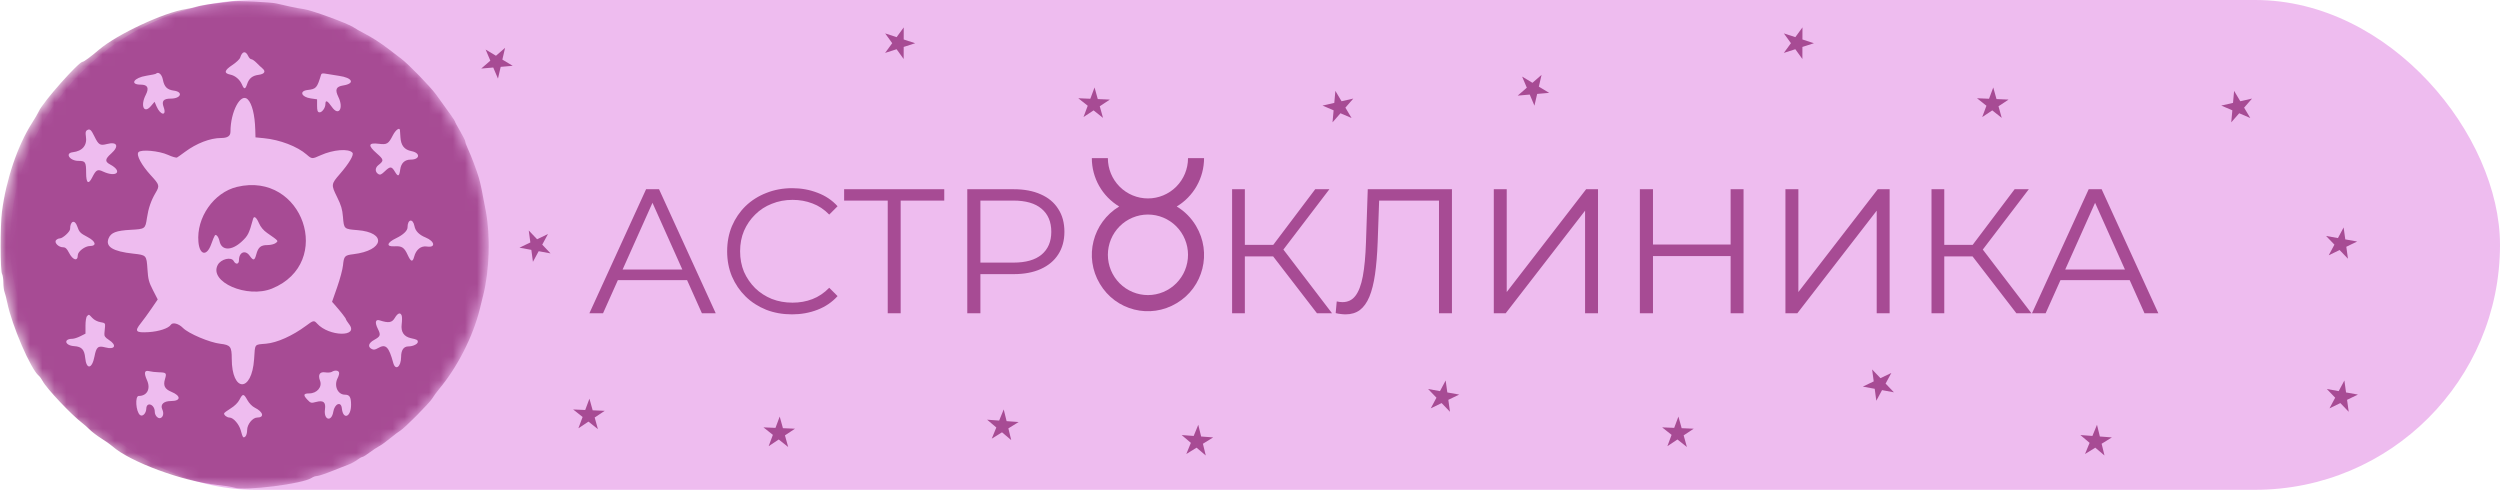 <svg width="207" height="41" viewBox="0 0 207 41" fill="none" xmlns="http://www.w3.org/2000/svg">
<rect x="0.843" width="206.157" height="40.555" rx="20.278" fill="#EEBCEF"/>
<mask id="mask0_15_1205" style="mask-type:alpha" maskUnits="userSpaceOnUse" x="0" y="0" width="41" height="41">
<circle cx="20.178" cy="20.273" r="20.178" fill="#D9D9D9"/>
</mask>
<g mask="url(#mask0_15_1205)">
<path d="M19.242 0.115C19.125 0.136 18.528 0.208 17.914 0.274C17.3 0.341 16.583 0.461 16.32 0.541C16.058 0.62 15.651 0.713 15.418 0.747C13.6 1.015 9.677 2.845 8.193 4.117C7.542 4.676 6.948 5.114 6.842 5.114C6.513 5.114 3.55 8.459 3.223 9.2C3.155 9.354 2.897 9.797 2.649 10.185C1.457 12.052 0.511 14.845 0.162 17.529C0.013 18.673 0.017 22.397 0.167 22.675C0.228 22.788 0.278 23.119 0.278 23.409C0.278 23.7 0.322 24.046 0.375 24.179C0.428 24.312 0.528 24.705 0.599 25.052C0.982 26.943 2.538 30.558 3.204 31.105C3.297 31.182 3.448 31.39 3.541 31.567C3.841 32.148 5.885 34.316 6.772 34.995C6.961 35.139 7.263 35.405 7.442 35.585C7.621 35.765 8.055 36.093 8.406 36.314C8.756 36.534 9.162 36.821 9.309 36.952C10.75 38.239 15.147 39.863 17.967 40.15C18.552 40.209 19.19 40.31 19.386 40.374C20.291 40.667 25.101 40.062 25.82 39.563C25.938 39.481 26.136 39.413 26.259 39.413C26.382 39.413 26.956 39.221 27.537 38.986C28.116 38.751 28.735 38.508 28.91 38.446C29.085 38.383 29.381 38.221 29.567 38.084C29.753 37.947 29.953 37.835 30.01 37.835C30.068 37.835 30.33 37.673 30.593 37.474C30.856 37.275 31.212 37.041 31.382 36.953C31.554 36.866 31.976 36.562 32.32 36.279C32.665 35.996 33.033 35.718 33.14 35.661C33.463 35.487 35.55 33.388 35.789 32.995C35.912 32.793 36.16 32.452 36.339 32.238C37.872 30.409 39.17 27.86 39.731 25.578C39.816 25.231 39.945 24.71 40.017 24.421C40.526 22.371 40.614 19.583 40.235 17.529C39.928 15.869 39.793 15.219 39.655 14.741C39.476 14.12 39.025 12.925 38.732 12.296C38.618 12.051 38.525 11.79 38.525 11.716C38.525 11.642 38.333 11.257 38.1 10.861C37.866 10.465 37.675 10.107 37.675 10.065C37.675 10.001 37.243 9.384 36.101 7.818C35.632 7.174 33.816 5.307 33.234 4.87C32.912 4.628 32.453 4.278 32.214 4.091C31.573 3.591 30.793 3.089 30.132 2.75C29.81 2.585 29.414 2.359 29.252 2.248C28.811 1.944 25.802 0.842 25.192 0.76C24.899 0.721 24.373 0.624 24.023 0.545C23.672 0.465 23.161 0.349 22.886 0.286C22.387 0.173 19.645 0.044 19.242 0.115ZM20.553 4.647C20.618 4.788 20.734 4.904 20.81 4.904C20.886 4.904 21.075 5.034 21.232 5.193C21.388 5.352 21.613 5.564 21.731 5.664C22.034 5.92 21.905 6.13 21.405 6.197C20.894 6.265 20.619 6.489 20.46 6.968C20.314 7.404 20.21 7.417 20.043 7.018C19.865 6.593 19.479 6.26 19.064 6.177C18.52 6.067 18.572 5.823 19.23 5.39C19.551 5.179 19.846 4.901 19.886 4.771C20.053 4.231 20.338 4.178 20.553 4.647ZM13.484 6.587C13.6 7.19 13.839 7.43 14.395 7.504C15.196 7.61 14.982 8.165 14.139 8.165C13.534 8.165 13.367 8.364 13.55 8.867C13.828 9.628 13.288 9.571 12.96 8.805L12.798 8.428L12.495 8.784C11.92 9.458 11.603 8.758 12.071 7.85C12.363 7.282 12.227 7.008 11.651 7.008C10.712 7.008 11.077 6.435 12.121 6.271C12.528 6.207 12.885 6.132 12.913 6.104C13.113 5.906 13.4 6.15 13.484 6.587ZM28.059 6.278C29.202 6.44 29.415 6.917 28.414 7.076C27.824 7.169 27.719 7.419 28.016 8.026C28.481 8.977 28.039 9.661 27.48 8.855C27.112 8.326 26.944 8.251 26.944 8.616C26.944 8.943 26.645 9.342 26.43 9.3C26.294 9.274 26.254 9.146 26.254 8.745V8.223L25.735 8.149C24.946 8.035 24.755 7.535 25.468 7.452C26.181 7.37 26.257 7.283 26.586 6.18C26.617 6.076 26.727 6.055 26.973 6.104C27.162 6.142 27.651 6.22 28.059 6.278ZM20.51 8.226C20.869 8.581 21.1 9.508 21.136 10.734L21.155 11.374L21.865 11.444C23.179 11.573 24.616 12.123 25.387 12.794C25.825 13.175 25.837 13.176 26.543 12.857C27.59 12.384 28.878 12.281 29.184 12.647C29.326 12.817 28.9 13.536 28.134 14.416C27.416 15.241 27.409 15.303 27.905 16.304C28.247 16.993 28.347 17.329 28.397 17.954C28.479 18.964 28.482 18.967 29.593 19.054C32.05 19.247 31.802 20.741 29.262 21.047C28.538 21.135 28.478 21.199 28.401 21.968C28.369 22.297 28.151 23.111 27.918 23.777L27.494 24.989L27.724 25.248C28.2 25.785 28.644 26.356 28.644 26.429C28.644 26.471 28.764 26.66 28.91 26.85C29.737 27.924 27.246 27.876 26.264 26.8C25.995 26.505 25.962 26.512 25.32 26.988C24.218 27.805 22.941 28.377 22.036 28.457C21.032 28.547 21.128 28.424 21.04 29.736C20.852 32.533 19.189 32.499 19.189 29.698C19.189 28.701 19.084 28.563 18.247 28.465C17.356 28.361 15.605 27.619 15.147 27.151C14.792 26.789 14.288 26.66 14.142 26.895C13.963 27.181 13.16 27.447 12.318 27.5C11.231 27.567 11.117 27.439 11.661 26.76C11.858 26.515 12.253 25.972 12.539 25.554L13.059 24.794L12.666 24.027C12.325 23.362 12.264 23.132 12.209 22.289C12.133 21.131 12.124 21.121 11.043 21.003C9.332 20.817 8.703 20.424 8.996 19.724C9.19 19.26 9.625 19.093 10.812 19.029C12.021 18.963 12.032 18.954 12.167 18.047C12.284 17.255 12.506 16.605 12.871 15.988C13.235 15.374 13.218 15.311 12.48 14.507C11.717 13.675 11.267 12.835 11.461 12.604C11.674 12.35 13.162 12.485 13.915 12.826C14.257 12.982 14.591 13.079 14.659 13.041C14.725 13.004 15.019 12.796 15.311 12.579C16.27 11.865 17.407 11.427 18.298 11.427C18.839 11.427 19.083 11.264 19.083 10.904C19.083 9.245 19.931 7.653 20.51 8.226ZM7.827 11.311C8.158 11.993 8.29 12.073 8.843 11.928C9.707 11.699 9.892 12.104 9.202 12.717C8.69 13.173 8.67 13.378 9.113 13.615C10.202 14.197 9.649 14.731 8.513 14.195C8.077 13.989 7.952 14.06 7.631 14.697C7.321 15.312 7.131 15.17 7.131 14.32C7.131 13.409 7.075 13.321 6.495 13.321C5.778 13.321 5.352 12.684 6.017 12.606C6.838 12.509 7.234 12.026 7.111 11.273C7.065 10.995 7.09 10.853 7.195 10.787C7.436 10.636 7.541 10.723 7.827 11.311ZM33.115 10.769C33.12 10.813 33.138 11.078 33.156 11.358C33.197 12.047 33.476 12.399 34.073 12.515C34.833 12.664 34.779 13.216 34.005 13.216C33.513 13.216 33.211 13.501 33.138 14.035C33.059 14.622 32.962 14.662 32.696 14.215C32.425 13.761 32.308 13.757 31.86 14.186C31.574 14.46 31.471 14.504 31.324 14.412C31.042 14.238 31.044 13.897 31.326 13.675C31.802 13.301 31.79 13.219 31.19 12.695C30.441 12.041 30.491 11.798 31.354 11.905C32.046 11.991 32.161 11.921 32.532 11.197C32.755 10.762 33.086 10.519 33.115 10.769ZM34.319 18.726C34.395 19.128 34.704 19.445 35.231 19.66C36.012 19.979 36.097 20.531 35.346 20.412C34.862 20.335 34.448 20.664 34.295 21.248C34.169 21.73 34.021 21.691 33.755 21.107C33.471 20.485 33.272 20.356 32.658 20.394C31.948 20.439 32.023 20.092 32.803 19.722C33.377 19.45 33.744 19.101 33.744 18.828C33.744 18.136 34.192 18.057 34.319 18.726ZM6.39 18.73C6.563 19.227 6.636 19.303 7.266 19.636C7.933 19.988 8.028 20.37 7.449 20.37C7.039 20.37 6.44 20.826 6.44 21.138C6.44 21.665 6.026 21.543 5.709 20.922C5.532 20.578 5.42 20.475 5.216 20.475C4.848 20.475 4.471 20.091 4.64 19.889C4.71 19.806 4.851 19.739 4.955 19.739C5.192 19.739 5.803 19.182 5.803 18.965C5.803 18.298 6.187 18.144 6.39 18.73ZM33.259 26.125C33.298 26.224 33.298 26.552 33.259 26.855C33.18 27.482 33.443 27.875 34.027 28.002C34.539 28.114 34.594 28.144 34.594 28.313C34.594 28.488 34.191 28.682 33.825 28.682C33.42 28.682 33.213 28.981 33.211 29.566C33.208 30.374 32.744 30.719 32.561 30.049C32.194 28.698 31.939 28.449 31.3 28.823C31.056 28.965 30.937 28.981 30.771 28.893C30.427 28.711 30.51 28.405 30.977 28.146C31.512 27.848 31.545 27.747 31.282 27.22C31.022 26.701 31.086 26.413 31.434 26.525C32.181 26.765 32.453 26.722 32.689 26.326C32.933 25.916 33.149 25.84 33.259 26.125ZM7.648 26.33C7.802 26.494 8.075 26.635 8.316 26.674C8.682 26.735 8.722 26.771 8.698 27.028C8.683 27.185 8.659 27.443 8.645 27.6C8.623 27.829 8.698 27.938 9.017 28.144C9.703 28.588 9.525 28.977 8.731 28.767C8.117 28.604 7.975 28.722 7.821 29.523C7.622 30.567 7.151 30.629 7.054 29.626C6.987 28.942 6.761 28.701 6.147 28.661C5.37 28.61 5.23 28.057 5.993 28.052C6.127 28.051 6.426 27.955 6.657 27.838L7.078 27.626V26.965C7.078 26.591 7.133 26.249 7.205 26.178C7.37 26.015 7.346 26.007 7.648 26.33ZM13.15 30.825C13.775 30.842 13.813 30.884 13.66 31.392C13.498 31.925 13.644 32.218 14.178 32.437C15.004 32.776 14.992 33.206 14.155 33.206C13.549 33.206 13.251 33.495 13.438 33.902C13.582 34.214 13.517 34.526 13.292 34.612C13.082 34.692 12.815 34.401 12.815 34.093C12.815 33.481 12.132 33.231 12.113 33.836C12.101 34.23 11.799 34.533 11.589 34.36C11.247 34.079 11.164 32.785 11.488 32.785C12.181 32.785 12.491 32.197 12.173 31.484C11.895 30.864 11.956 30.626 12.364 30.735C12.524 30.777 12.878 30.818 13.15 30.825ZM28.071 30.829C28.103 30.911 28.053 31.122 27.961 31.297C27.629 31.933 27.955 32.68 28.565 32.68C28.949 32.68 29.069 32.88 29.069 33.522C29.069 34.545 28.404 34.794 28.305 33.808C28.244 33.201 27.706 33.42 27.595 34.098C27.451 34.972 26.785 34.779 26.907 33.898C26.99 33.297 26.781 33.121 26.173 33.282C25.758 33.392 25.723 33.382 25.438 33.081C25.087 32.708 25.129 32.575 25.599 32.575C26.241 32.575 26.697 32.044 26.5 31.527C26.31 31.029 26.473 30.761 26.922 30.831C27.139 30.865 27.388 30.846 27.476 30.789C27.706 30.637 28.004 30.657 28.071 30.829ZM20.483 33.127C20.63 33.392 20.878 33.647 21.094 33.754C21.801 34.104 21.915 34.574 21.293 34.574C20.917 34.574 20.464 35.138 20.464 35.605C20.464 35.835 20.397 36.076 20.314 36.144C20.136 36.291 20.099 36.242 19.935 35.635C19.796 35.123 19.316 34.574 19.006 34.574C18.802 34.574 18.552 34.388 18.552 34.236C18.552 34.189 18.792 34.004 19.087 33.825C19.428 33.617 19.697 33.351 19.832 33.09C20.099 32.572 20.178 32.576 20.483 33.127Z" fill="#A74B94"/>
<path d="M19.623 15.475C17.702 15.937 16.249 18.012 16.43 20.036C16.526 21.113 17.103 21.245 17.468 20.273C17.797 19.393 17.803 19.384 17.96 19.513C18.042 19.581 18.138 19.782 18.174 19.959C18.336 20.77 19.177 20.784 20.026 19.991C20.536 19.514 20.623 19.339 20.956 18.119C21.031 17.845 21.233 17.993 21.439 18.472C21.577 18.793 21.812 19.076 22.124 19.292C23.098 19.971 23.068 19.935 22.825 20.126C22.707 20.217 22.401 20.292 22.144 20.292C21.59 20.292 21.381 20.468 21.219 21.067C21.078 21.589 20.98 21.608 20.67 21.172C20.308 20.664 19.788 20.88 19.788 21.538C19.788 21.89 19.521 21.935 19.348 21.612C19.148 21.239 18.289 21.45 18.029 21.936C17.274 23.345 20.468 24.733 22.528 23.891C27.709 21.772 25.083 14.164 19.623 15.475Z" fill="#A74B94"/>
</g>
<path d="M48.8 25.941L53.496 15.668H54.568L59.264 25.941H58.119L53.805 16.3H54.245L49.93 25.941H48.8ZM50.65 23.197L50.972 22.316H56.945L57.268 23.197H50.65ZM65.579 26.029C64.806 26.029 64.092 25.902 63.437 25.647C62.781 25.383 62.214 25.016 61.734 24.547C61.255 24.077 60.878 23.524 60.605 22.889C60.34 22.253 60.208 21.558 60.208 20.805C60.208 20.051 60.34 19.357 60.605 18.721C60.878 18.085 61.255 17.532 61.734 17.063C62.224 16.593 62.796 16.231 63.451 15.977C64.107 15.713 64.821 15.581 65.594 15.581C66.338 15.581 67.037 15.708 67.692 15.962C68.348 16.207 68.901 16.578 69.351 17.077L68.661 17.767C68.24 17.337 67.776 17.028 67.267 16.843C66.758 16.647 66.21 16.549 65.623 16.549C65.007 16.549 64.435 16.657 63.906 16.872C63.378 17.077 62.918 17.376 62.527 17.767C62.136 18.149 61.827 18.599 61.602 19.117C61.387 19.626 61.28 20.188 61.28 20.805C61.28 21.421 61.387 21.988 61.602 22.507C61.827 23.016 62.136 23.466 62.527 23.857C62.918 24.239 63.378 24.537 63.906 24.752C64.435 24.958 65.007 25.06 65.623 25.06C66.21 25.06 66.758 24.963 67.267 24.767C67.776 24.571 68.24 24.258 68.661 23.828L69.351 24.517C68.901 25.016 68.348 25.393 67.692 25.647C67.037 25.902 66.333 26.029 65.579 26.029ZM73.504 25.941V16.314L73.798 16.608H69.894V15.668H78.185V16.608H74.297L74.575 16.314V25.941H73.504ZM80.091 25.941V15.668H83.936C84.807 15.668 85.555 15.81 86.182 16.094C86.808 16.368 87.287 16.769 87.62 17.297C87.962 17.816 88.133 18.447 88.133 19.191C88.133 19.915 87.962 20.541 87.62 21.069C87.287 21.587 86.808 21.988 86.182 22.272C85.555 22.556 84.807 22.698 83.936 22.698H80.693L81.177 22.184V25.941H80.091ZM81.177 22.272L80.693 21.744H83.907C84.934 21.744 85.712 21.524 86.24 21.084C86.778 20.634 87.047 20.003 87.047 19.191C87.047 18.369 86.778 17.733 86.24 17.283C85.712 16.833 84.934 16.608 83.907 16.608H80.693L81.177 16.094V22.272ZM109.047 25.941L105.1 20.819L105.98 20.291L110.294 25.941H109.047ZM102.018 25.941V15.668H103.074V25.941H102.018ZM102.752 21.23V20.276H105.965V21.23H102.752ZM106.068 20.922L105.07 20.746L108.9 15.668H110.074L106.068 20.922ZM111.416 26.029C111.279 26.029 111.147 26.019 111.019 26C110.892 25.99 110.75 25.965 110.594 25.926L110.682 24.958C110.848 24.997 111.01 25.016 111.166 25.016C111.606 25.016 111.959 24.845 112.223 24.503C112.497 24.151 112.702 23.613 112.839 22.889C112.976 22.155 113.064 21.216 113.103 20.071L113.25 15.668H120.221V25.941H119.149V16.314L119.428 16.608H113.94L114.204 16.3L114.072 20.042C114.033 21.069 113.959 21.959 113.852 22.712C113.744 23.456 113.588 24.077 113.382 24.576C113.177 25.065 112.913 25.432 112.59 25.677C112.267 25.912 111.875 26.029 111.416 26.029ZM123.686 25.941V15.668H124.757V24.18L131.332 15.668H132.315V25.941H131.244V17.444L124.669 25.941H123.686ZM143.295 15.668H144.366V25.941H143.295V15.668ZM136.867 25.941H135.781V15.668H136.867V25.941ZM143.398 21.201H136.75V20.247H143.398V21.201ZM147.834 25.941V15.668H148.905V24.18L155.479 15.668H156.462V25.941H155.391V17.444L148.817 25.941H147.834ZM166.958 25.941L163.011 20.819L163.891 20.291L168.206 25.941H166.958ZM159.929 25.941V15.668H160.986V25.941H159.929ZM160.663 21.23V20.276H163.876V21.23H160.663ZM163.979 20.922L162.981 20.746L166.811 15.668H167.985L163.979 20.922ZM168.248 25.941L172.944 15.668H174.016L178.712 25.941H177.567L173.253 16.3H173.693L169.378 25.941H168.248ZM170.097 23.197L170.42 22.316H176.393L176.716 23.197H170.097Z" fill="#A74B94"/>
<path d="M97.433 17.097C98.122 16.684 98.693 16.098 99.089 15.397C99.486 14.695 99.695 13.903 99.696 13.096H98.368C98.368 13.98 98.019 14.829 97.396 15.454C96.774 16.079 95.93 16.43 95.05 16.43C94.17 16.43 93.326 16.079 92.704 15.454C92.081 14.829 91.732 13.98 91.732 13.096H90.404C90.404 14.737 91.267 16.257 92.668 17.097C90.464 18.431 89.741 21.285 91.068 23.499C92.376 25.713 95.229 26.433 97.433 25.1C99.636 23.793 100.359 20.925 99.032 18.711C98.642 18.047 98.092 17.492 97.433 17.097ZM95.05 24.433C94.17 24.433 93.326 24.081 92.704 23.456C92.081 22.831 91.732 21.983 91.732 21.099C91.732 20.214 92.081 19.366 92.704 18.741C93.326 18.116 94.17 17.764 95.05 17.764C95.93 17.764 96.774 18.116 97.396 18.741C98.019 19.366 98.368 20.214 98.368 21.099C98.368 21.983 98.019 22.831 97.396 23.456C96.774 24.081 95.93 24.433 95.05 24.433Z" fill="#A74B94"/>
<path d="M41.821 3.96L41.596 4.934L42.452 5.449L41.457 5.536L41.232 6.51L40.841 5.59L39.846 5.677L40.6 5.021L40.209 4.101L41.066 4.616L41.821 3.96Z" fill="#A74B94"/>
<path d="M43.781 19.085L44.471 19.809L45.372 19.378L44.897 20.257L45.586 20.981L44.603 20.8L44.127 21.679L43.995 20.689L43.012 20.508L43.913 20.076L43.781 19.085Z" fill="#A74B94"/>
<path d="M64.559 34.491L64.827 35.454L65.826 35.496L64.993 36.049L65.261 37.012L64.478 36.39L63.645 36.943L63.994 36.006L63.212 35.385L64.21 35.428L64.559 34.491Z" fill="#A74B94"/>
<path d="M48.805 33.01L49.073 33.973L50.072 34.016L49.239 34.569L49.507 35.532L48.724 34.91L47.891 35.462L48.24 34.526L47.457 33.904L48.456 33.947L48.805 33.01Z" fill="#A74B94"/>
<path d="M90.628 7.24L90.896 8.203L91.894 8.246L91.061 8.799L91.329 9.761L90.547 9.14L89.714 9.692L90.063 8.756L89.28 8.134L90.279 8.177L90.628 7.24Z" fill="#A74B94"/>
<path d="M110.569 7.524L111.081 8.383L112.056 8.161L111.398 8.913L111.91 9.771L110.991 9.378L110.333 10.13L110.423 9.135L109.504 8.742L110.479 8.52L110.569 7.524Z" fill="#A74B94"/>
<path d="M119.701 31.504L119.838 32.494L120.822 32.67L119.922 33.106L120.059 34.096L119.366 33.375L118.467 33.811L118.938 32.93L118.246 32.209L119.23 32.385L119.701 31.504Z" fill="#A74B94"/>
<path d="M99.217 35.172L99.454 36.142L100.451 36.217L99.601 36.743L99.838 37.714L99.075 37.068L98.225 37.593L98.604 36.668L97.841 36.022L98.838 36.096L99.217 35.172Z" fill="#A74B94"/>
<path d="M83.108 33.899L83.346 34.87L84.342 34.944L83.492 35.47L83.73 36.441L82.967 35.795L82.117 36.321L82.496 35.396L81.733 34.75L82.73 34.824L83.108 33.899Z" fill="#A74B94"/>
<path d="M74.829 2.269L74.827 3.268L75.777 3.579L74.826 3.886L74.823 4.886L74.238 4.076L73.286 4.382L73.876 3.575L73.29 2.765L74.24 3.076L74.829 2.269Z" fill="#A74B94"/>
<path d="M127.641 6.2L127.416 7.174L128.273 7.689L127.277 7.776L127.052 8.75L126.662 7.83L125.666 7.917L126.42 7.261L126.03 6.341L126.886 6.856L127.641 6.2Z" fill="#A74B94"/>
<path d="M155.012 30.589L155.701 31.312L156.603 30.881L156.127 31.76L156.816 32.484L155.833 32.303L155.358 33.182L155.226 32.192L154.243 32.011L155.144 31.579L155.012 30.589Z" fill="#A74B94"/>
<path d="M138.973 34.491L139.241 35.454L140.24 35.496L139.407 36.049L139.675 37.012L138.892 36.39L138.059 36.943L138.408 36.006L137.625 35.385L138.624 35.427L138.973 34.491Z" fill="#A74B94"/>
<path d="M165.042 7.24L165.31 8.203L166.309 8.246L165.475 8.799L165.743 9.761L164.961 9.14L164.128 9.692L164.477 8.756L163.694 8.134L164.693 8.177L165.042 7.24Z" fill="#A74B94"/>
<path d="M184.984 7.524L185.496 8.383L186.47 8.161L185.812 8.913L186.324 9.771L185.406 9.378L184.747 10.13L184.838 9.135L183.919 8.742L184.893 8.52L184.984 7.524Z" fill="#A74B94"/>
<path d="M194.115 31.504L194.252 32.494L195.236 32.67L194.337 33.106L194.473 34.096L193.781 33.375L192.881 33.811L193.353 32.93L192.66 32.209L193.644 32.385L194.115 31.504Z" fill="#A74B94"/>
<path d="M194.053 18.831L194.189 19.821L195.173 19.997L194.274 20.433L194.411 21.423L193.718 20.702L192.818 21.138L193.29 20.257L192.597 19.536L193.581 19.712L194.053 18.831Z" fill="#A74B94"/>
<path d="M173.631 35.172L173.868 36.142L174.865 36.217L174.015 36.743L174.252 37.714L173.489 37.068L172.639 37.593L173.018 36.668L172.255 36.022L173.252 36.096L173.631 35.172Z" fill="#A74B94"/>
<path d="M149.244 2.268L149.241 3.268L150.191 3.579L149.24 3.886L149.238 4.885L148.652 4.075L147.701 4.382L148.29 3.575L147.704 2.765L148.654 3.076L149.244 2.268Z" fill="#A74B94"/>
</svg>
